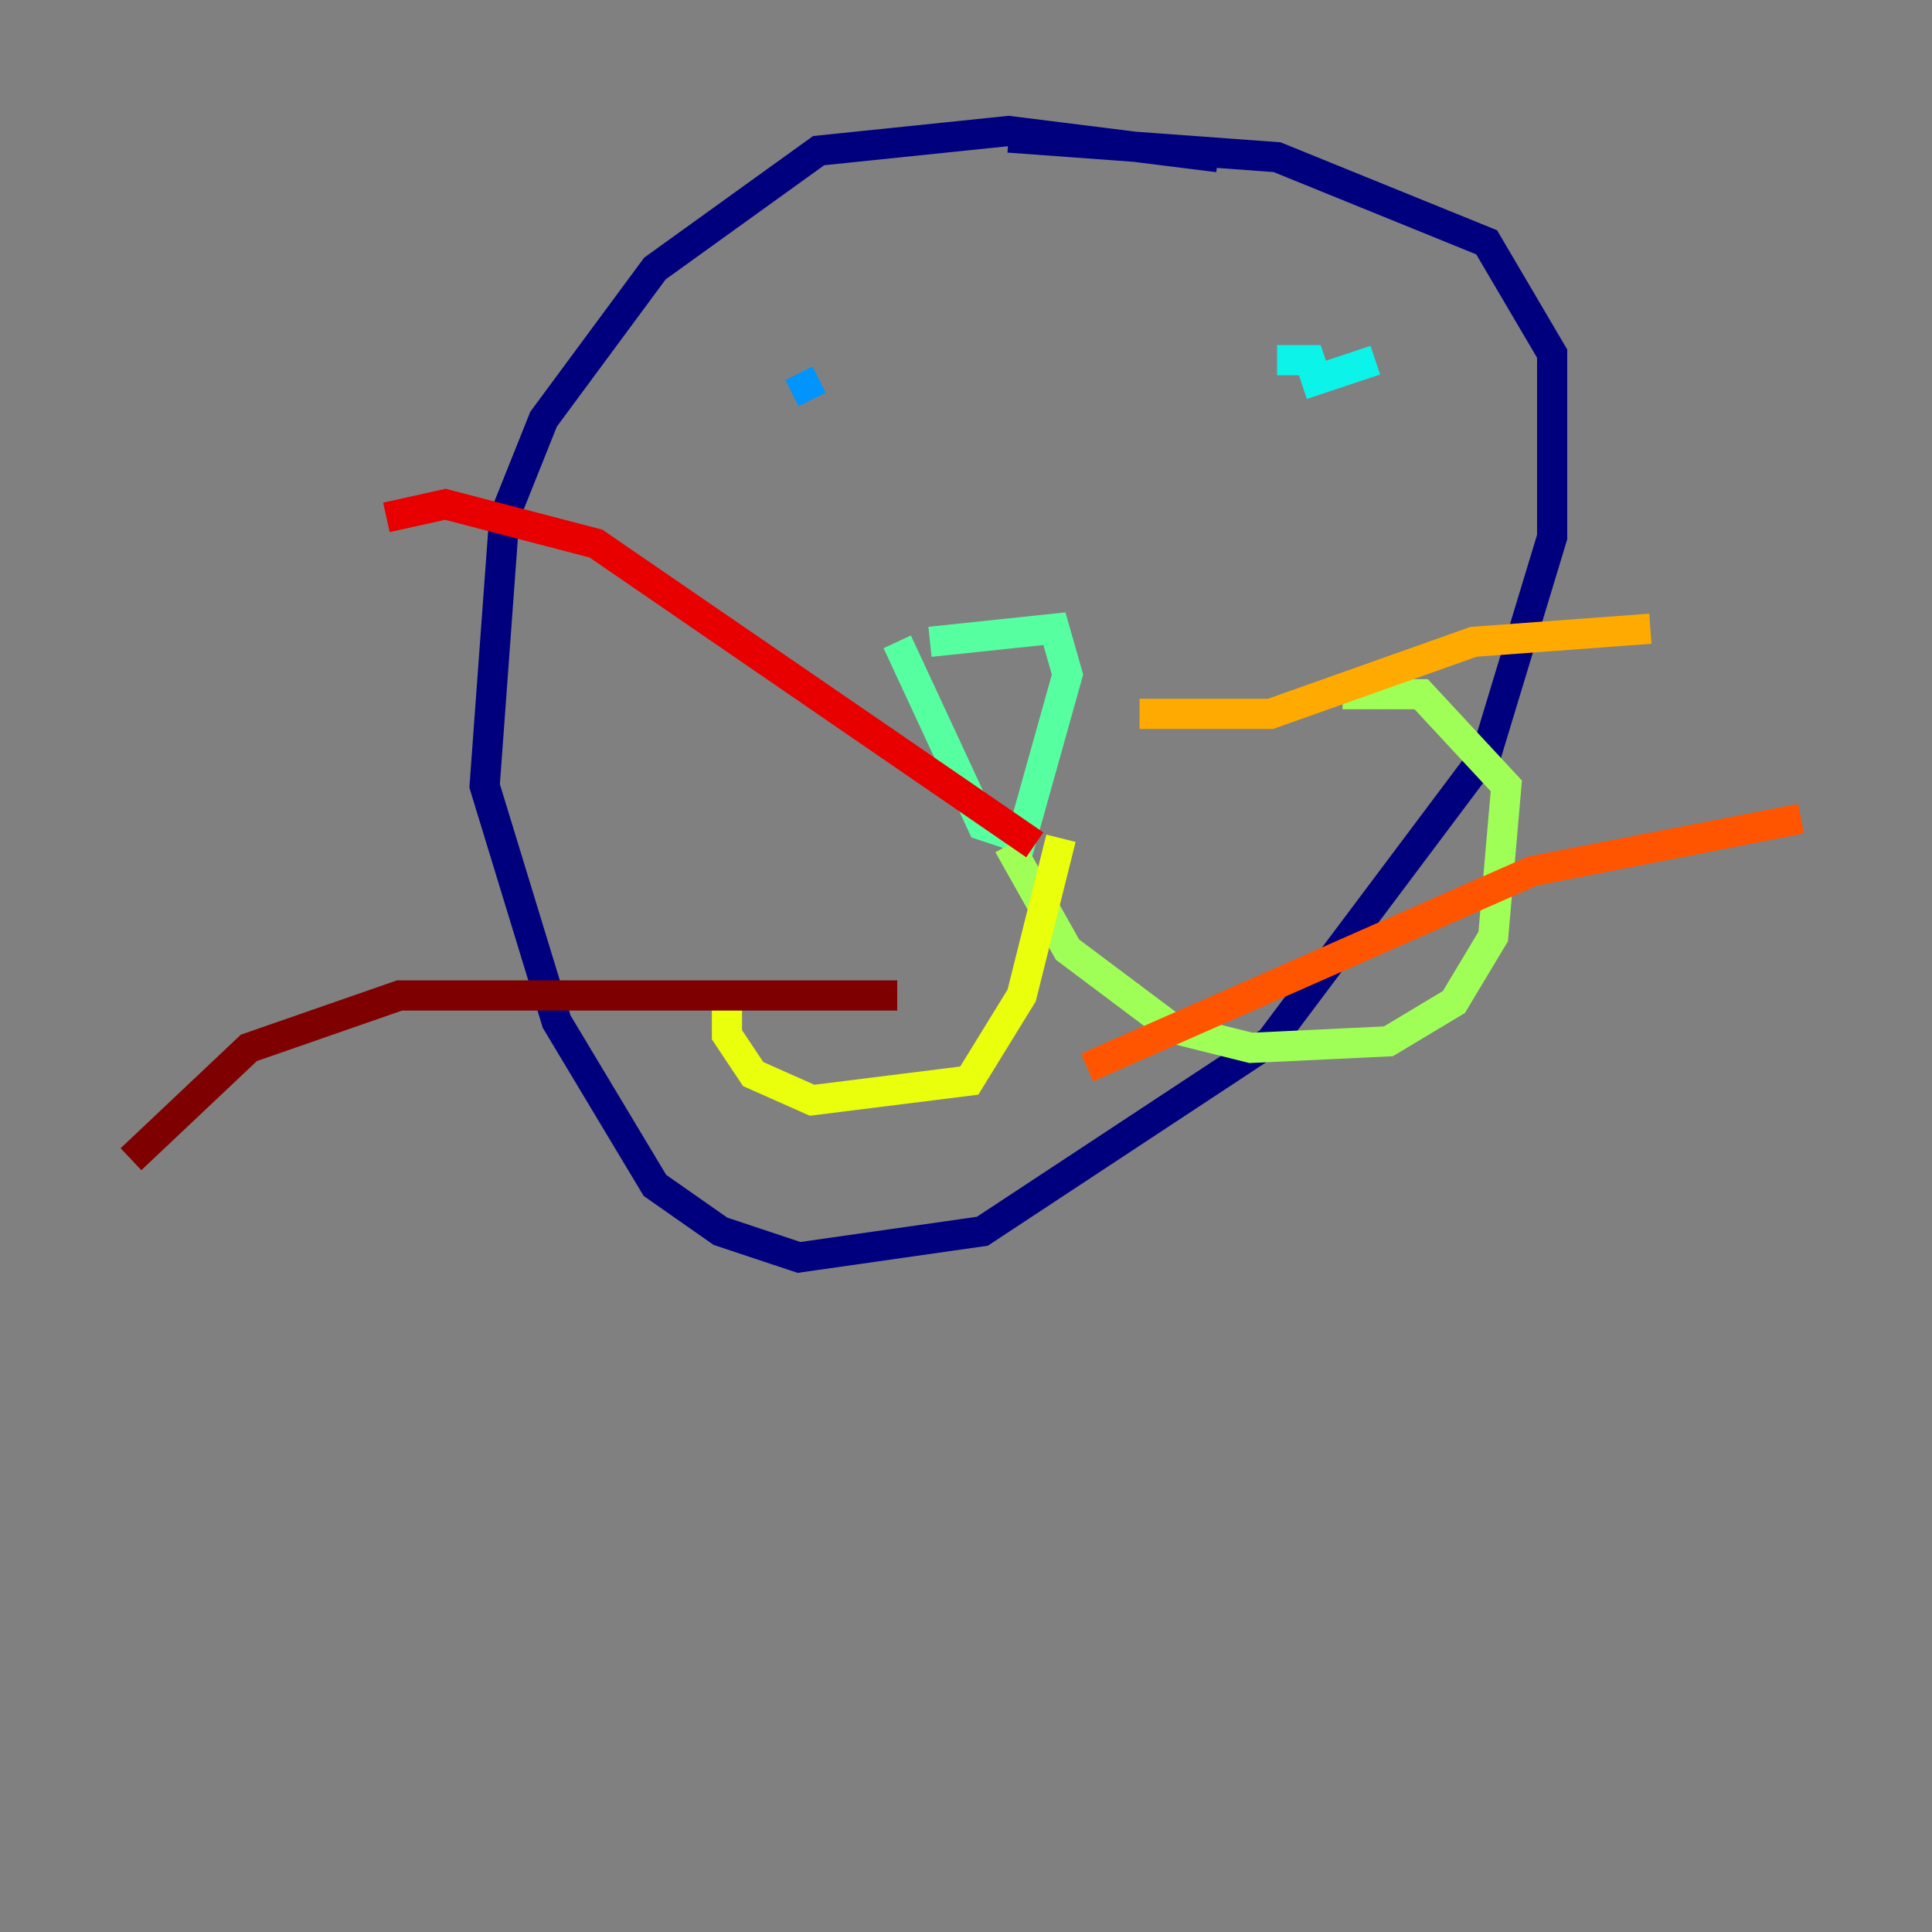 <?xml version="1.0" encoding="utf-8" ?>
<svg baseProfile="tiny" height="128" version="1.2" viewBox="0,0,128,128" width="128" xmlns="http://www.w3.org/2000/svg" xmlns:ev="http://www.w3.org/2001/xml-events" xmlns:xlink="http://www.w3.org/1999/xlink"><rect x="0" y="0" width="128" height="128" fill="#808080" stroke="none"/><defs /><polyline fill="none" points="80.705,10.414 66.82,8.678 54.237,9.98 43.39,17.79 36.014,27.77 33.41,34.278 32.108,52.068 36.881,67.688 43.39,78.536 47.729,81.573 52.936,83.308 65.085,81.573 84.176,68.99 98.495,49.898 102.834,35.58 102.834,23.43 98.495,16.054 84.61,10.414 66.82,9.112" stroke="#00007f" stroke-width="2" /><polyline fill="none" points="79.837,25.6 79.837,25.6" stroke="#0000e8" stroke-width="2" /><polyline fill="none" points="54.671,29.505 54.671,29.505" stroke="#0038ff" stroke-width="2" /><polyline fill="none" points="52.936,24.732 53.803,26.468" stroke="#0094ff" stroke-width="2" /><polyline fill="none" points="91.119,23.864 87.214,25.166 86.78,23.864 84.61,23.864" stroke="#0cf4ea" stroke-width="2" /><polyline fill="none" points="61.614,42.522 69.858,41.654 70.725,44.691 67.688,55.539 65.085,54.671 59.444,42.522" stroke="#56ffa0" stroke-width="2" /><polyline fill="none" points="66.82,55.973 70.725,62.915 77.668,68.122 82.875,69.424 91.986,68.99 96.325,66.386 98.929,62.047 99.797,52.068 94.156,45.993 88.949,45.993" stroke="#a0ff56" stroke-width="2" /><polyline fill="none" points="70.291,55.539 67.688,65.953 64.217,71.593 53.803,72.895 49.898,71.159 48.163,68.556 48.163,65.519" stroke="#eaff0c" stroke-width="2" /><polyline fill="none" points="75.498,47.295 84.176,47.295 97.627,42.522 109.342,41.654" stroke="#ffaa00" stroke-width="2" /><polyline fill="none" points="72.027,70.725 101.532,57.709 119.322,54.237" stroke="#ff5500" stroke-width="2" /><polyline fill="none" points="68.556,55.973 39.485,36.014 29.505,33.41 25.6,34.278" stroke="#e80000" stroke-width="2" /><polyline fill="none" points="59.444,65.953 26.468,65.953 16.488,69.424 8.678,76.8" stroke="#7f0000" stroke-width="2" /></svg>